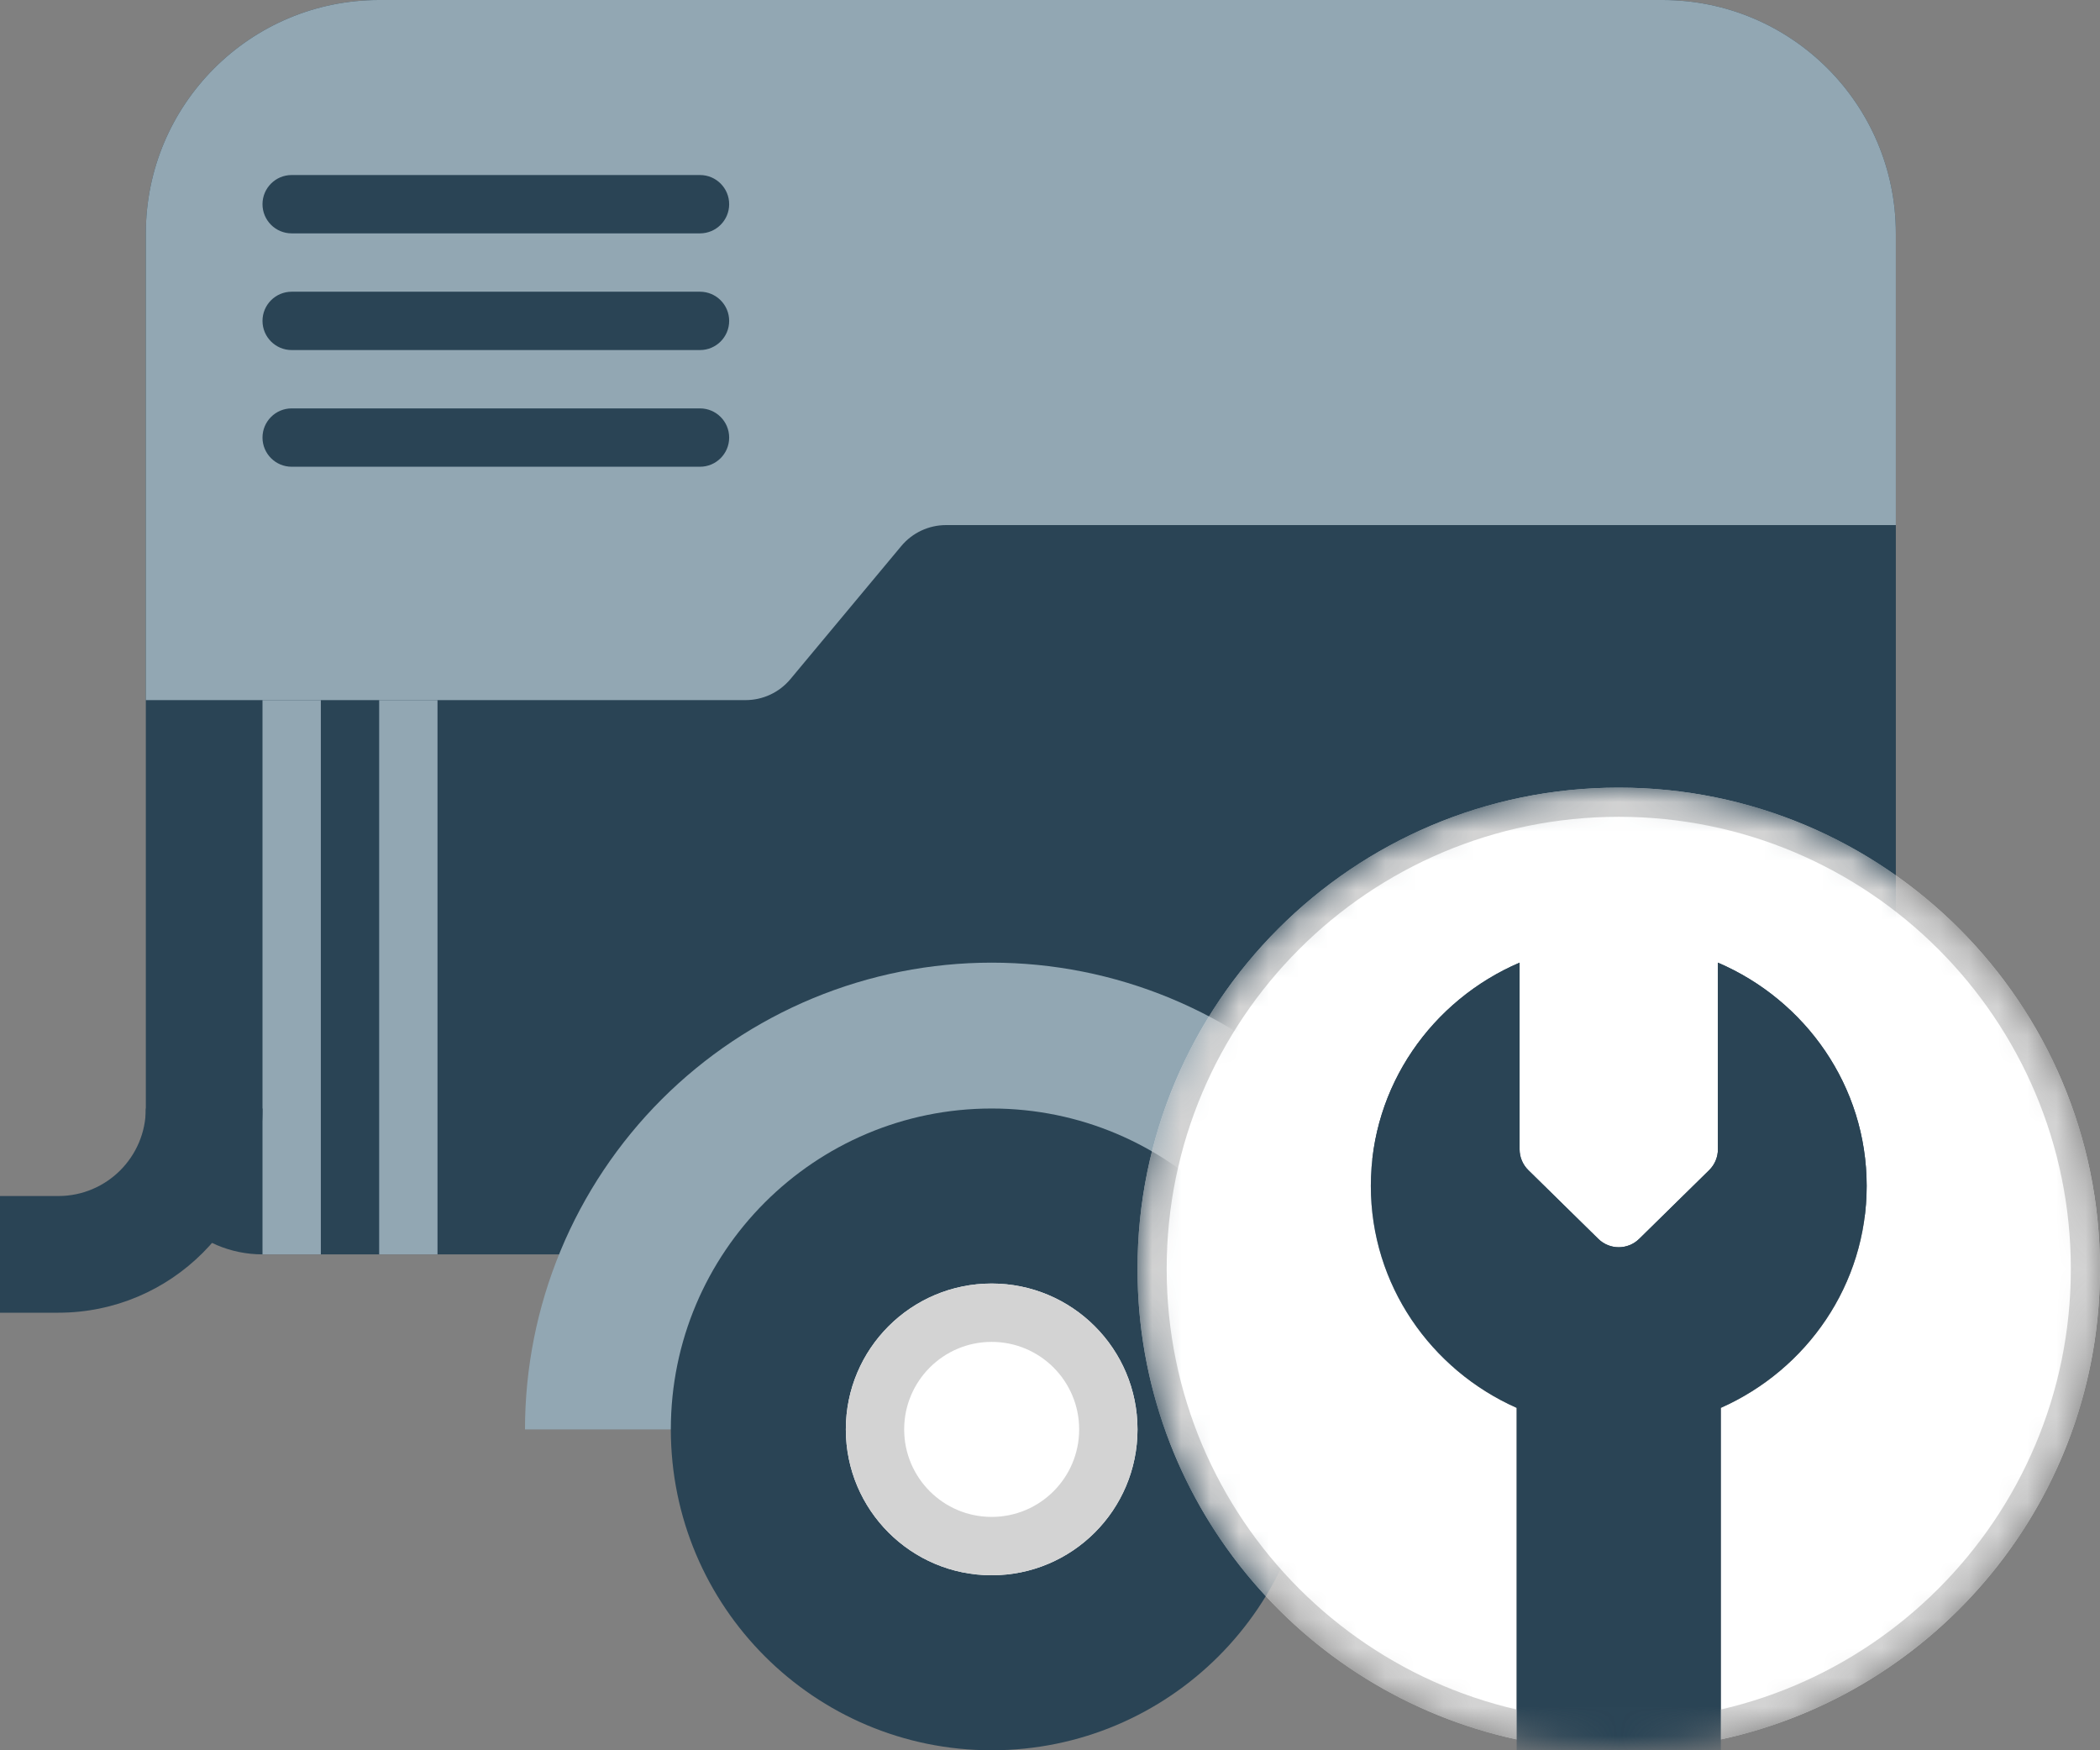 <svg width="72" height="60" viewBox="0 0 72 60" fill="none" xmlns="http://www.w3.org/2000/svg">
<rect x="0" y="0" width="72" height="60" fill="#808080" stroke="none"/>
<path d="M5 8C5 3.582 8.582 0 13 0H57C61.418 0 65 3.582 65 8V39C65 41.209 63.209 43 61 43H9C6.791 43 5 41.209 5 39V8Z" fill="#2A4455"/>
<path d="M5 8C5 3.582 8.582 0 13 0H57C61.418 0 65 3.582 65 8V18H32.437C31.843 18 31.28 18.264 30.9 18.72L27.1 23.28C26.72 23.736 26.157 24 25.563 24H5V8Z" fill="#92A7B3"/>
<path d="M50 49C50 46.899 49.586 44.818 48.782 42.877C47.978 40.936 46.799 39.172 45.314 37.686C43.828 36.201 42.064 35.022 40.123 34.218C38.182 33.414 36.101 33 34 33C31.899 33 29.818 33.414 27.877 34.218C25.936 35.022 24.172 36.201 22.686 37.686C21.201 39.172 20.022 40.936 19.218 42.877C18.414 44.818 18 46.899 18 49L50 49Z" fill="#92A7B3"/>
<path d="M45 49C45 55.075 40.075 60 34 60C27.925 60 23 55.075 23 49C23 42.925 27.925 38 34 38C40.075 38 45 42.925 45 49Z" fill="#2A4455"/>
<path d="M39 49C39 51.761 36.761 54 34 54C31.239 54 29 51.761 29 49C29 46.239 31.239 44 34 44C36.761 44 39 46.239 39 49Z" fill="white"/>
<path fill-rule="evenodd" clip-rule="evenodd" d="M34 52C35.657 52 37 50.657 37 49C37 47.343 35.657 46 34 46C32.343 46 31 47.343 31 49C31 50.657 32.343 52 34 52ZM34 54C36.761 54 39 51.761 39 49C39 46.239 36.761 44 34 44C31.239 44 29 46.239 29 49C29 51.761 31.239 54 34 54Z" fill="#D3D3D3"/>
<path d="M24 6C24.552 6 25 6.448 25 7C25 7.552 24.552 8 24 8L10 8C9.448 8 9 7.552 9 7C9 6.448 9.448 6 10 6L24 6Z" fill="#2A4455"/>
<path d="M24 10C24.552 10 25 10.448 25 11C25 11.552 24.552 12 24 12L10 12C9.448 12 9 11.552 9 11C9 10.448 9.448 10 10 10L24 10Z" fill="#2A4455"/>
<path d="M24 14C24.552 14 25 14.448 25 15C25 15.552 24.552 16 24 16L10 16C9.448 16 9 15.552 9 15C9 14.448 9.448 14 10 14L24 14Z" fill="#2A4455"/>
<path d="M9 24H11V43H9V24Z" fill="#92A7B3"/>
<path d="M13 24H15V43H13V24Z" fill="#92A7B3"/>
<mask id="mask0_1401_123644" style="mask-type:alpha" maskUnits="userSpaceOnUse" x="39" y="27" width="33" height="33">
<path d="M72 43.5C72 52.613 64.613 60 55.5 60C46.387 60 39 52.613 39 43.5C39 34.387 46.387 27 55.5 27C64.613 27 72 34.387 72 43.5Z" fill="#F5F5F5"/>
</mask>
<g mask="url(#mask0_1401_123644)">
<path fill-rule="evenodd" clip-rule="evenodd" d="M59 59.628C66.431 58.023 72 51.412 72 43.5C72 34.387 64.613 27 55.5 27C46.387 27 39 34.387 39 43.5C39 51.412 44.569 58.023 52 59.628V48.262C49.051 46.952 47 44.038 47 40.653C47 37.23 49.098 34.288 52.1 33V39.398C52.1 39.667 52.208 39.924 52.399 40.112L54.799 42.469C55.188 42.851 55.812 42.851 56.201 42.469L58.601 40.112C58.792 39.924 58.9 39.667 58.9 39.398V33C61.902 34.288 64 37.23 64 40.653C64 44.038 61.949 46.952 59 48.262V59.628Z" fill="white"/>
<path fill-rule="evenodd" clip-rule="evenodd" d="M55.5 59C64.06 59 71 52.06 71 43.5C71 34.94 64.06 28 55.5 28C46.94 28 40 34.94 40 43.5C40 52.06 46.94 59 55.5 59ZM55.5 60C64.613 60 72 52.613 72 43.5C72 34.387 64.613 27 55.5 27C46.387 27 39 34.387 39 43.5C39 52.613 46.387 60 55.5 60Z" fill="#D3D3D3"/>
<path fill-rule="evenodd" clip-rule="evenodd" d="M59 48.262C61.949 46.952 64 44.038 64 40.653C64 37.23 61.902 34.288 58.9 33V39.398C58.9 39.667 58.792 39.924 58.601 40.112L56.201 42.469C55.812 42.851 55.188 42.851 54.799 42.469L52.399 40.112C52.208 39.924 52.1 39.667 52.1 39.398V33C49.098 34.288 47 37.23 47 40.653C47 44.038 49.051 46.952 52 48.262V60H59V48.262Z" fill="#2A4455"/>
</g>
<path fill-rule="evenodd" clip-rule="evenodd" d="M9 38C9 41.866 5.866 45 2 45H0V41H2C3.657 41 5 39.657 5 38H9Z" fill="#2A4455"/>
</svg>
